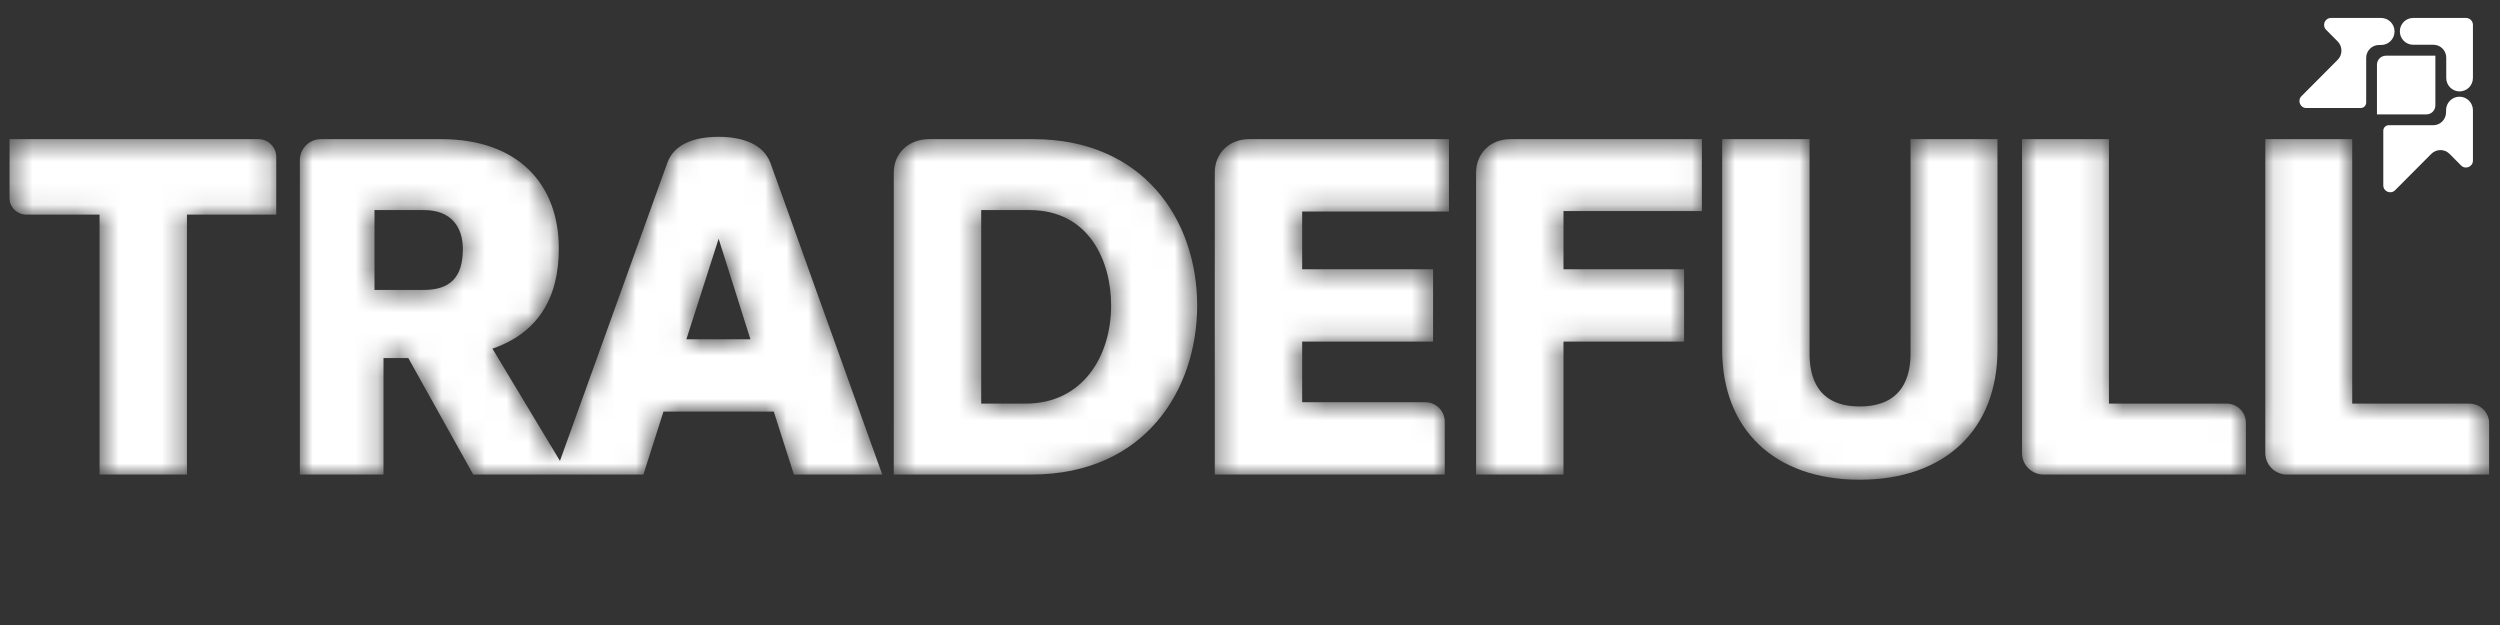<svg width="116" height="29" viewBox="0 0 116 29" fill="none" xmlns="http://www.w3.org/2000/svg">
<rect x="0" y="0" width="116" height="29" fill="#333333" stroke="none"/>
<g clip-path="url(#clip0_1487_70579)">
<mask id="mask0_1487_70579" style="mask-type:luminance" maskUnits="userSpaceOnUse" x="0" y="6" width="116" height="17">
<path d="M105.11 21.017V6.457H109.144V18.728H114.581C115.089 18.728 115.5 19.141 115.5 19.651V22.019H106.107C105.557 22.019 105.11 21.57 105.11 21.017ZM93.821 21.017V6.457H97.855V18.728H103.32C103.812 18.728 104.21 19.128 104.21 19.622V22.019H94.818C94.267 22.019 93.821 21.57 93.821 21.017ZM79.908 16.221V6.457H83.964V16.418C83.964 17.442 84.29 18.859 86.285 18.859C88.302 18.859 88.649 17.442 88.649 16.418V6.457H92.683V16.221C92.683 19.927 90.254 22.259 86.285 22.259C82.338 22.259 79.908 19.927 79.908 16.221ZM72.546 9.792V12.494H78.142V15.851H72.546V22.019H68.49V8.005C68.49 7.111 69.163 6.457 70.074 6.457H78.967V9.792H72.546ZM60.421 9.814V12.494H66.495V15.851H60.421V18.663H66.138C66.634 18.663 67.037 19.067 67.037 19.566V22.019H56.365V8.005C56.365 7.111 57.038 6.457 57.949 6.457H67.232V9.814H60.421ZM47.588 18.728H45.528V9.748H47.762C50.56 9.748 51.557 12.146 51.557 14.173C51.557 16.505 50.256 18.728 47.588 18.728ZM47.957 6.457H43.098C42.166 6.457 41.471 7.111 41.471 8.005V22.019H47.848C53.162 22.019 55.548 18.052 55.548 14.173C55.548 10.184 53.032 6.457 47.957 6.457ZM31.848 15.742L33.345 11.078L34.82 15.742H31.848ZM35.752 7.569C35.427 6.697 34.473 6.348 33.345 6.348C32.195 6.348 31.263 6.697 30.959 7.569L25.753 22.019H29.853L30.785 19.099H35.904L36.837 22.019H40.936L35.752 7.569ZM19.654 13.453H17.377V9.748H19.676C20.934 9.748 21.476 10.533 21.476 11.557C21.476 12.887 20.869 13.453 19.654 13.453ZM22.849 16.178C24.931 15.459 25.929 13.868 25.929 11.536C25.929 8.506 23.998 6.457 20.485 6.457H14.888C14.349 6.457 13.912 6.896 13.912 7.437V22.019H17.795V16.614H18.945L21.959 22.019H26.363L22.849 16.178ZM12.818 9.958H8.675V22.019H4.619V9.958H1.225C0.787 9.958 0.433 9.602 0.433 9.163V6.457H11.992C12.448 6.457 12.818 6.828 12.818 7.287V9.958Z" fill="white"/>
</mask>
<g mask="url(#mask0_1487_70579)">
<path d="M105.11 21.017V6.457H109.144V18.728H114.581C115.089 18.728 115.5 19.141 115.5 19.651V22.019H106.107C105.557 22.019 105.11 21.57 105.11 21.017ZM93.821 21.017V6.457H97.855V18.728H103.32C103.812 18.728 104.21 19.128 104.21 19.622V22.019H94.818C94.267 22.019 93.821 21.57 93.821 21.017ZM79.908 16.221V6.457H83.964V16.418C83.964 17.442 84.29 18.859 86.285 18.859C88.302 18.859 88.649 17.442 88.649 16.418V6.457H92.683V16.221C92.683 19.927 90.254 22.259 86.285 22.259C82.338 22.259 79.908 19.927 79.908 16.221ZM72.546 9.792V12.494H78.142V15.851H72.546V22.019H68.49V8.005C68.49 7.111 69.163 6.457 70.074 6.457H78.967V9.792H72.546ZM60.421 9.814V12.494H66.495V15.851H60.421V18.663H66.138C66.634 18.663 67.037 19.067 67.037 19.566V22.019H56.365V8.005C56.365 7.111 57.038 6.457 57.949 6.457H67.232V9.814H60.421ZM47.588 18.728H45.528V9.748H47.762C50.56 9.748 51.557 12.146 51.557 14.173C51.557 16.505 50.256 18.728 47.588 18.728ZM47.957 6.457H43.098C42.166 6.457 41.471 7.111 41.471 8.005V22.019H47.848C53.162 22.019 55.548 18.052 55.548 14.173C55.548 10.184 53.032 6.457 47.957 6.457ZM31.848 15.742L33.345 11.078L34.82 15.742H31.848ZM35.752 7.569C35.427 6.697 34.473 6.348 33.345 6.348C32.195 6.348 31.263 6.697 30.959 7.569L25.753 22.019H29.853L30.785 19.099H35.904L36.837 22.019H40.936L35.752 7.569ZM19.654 13.453H17.377V9.748H19.676C20.934 9.748 21.476 10.533 21.476 11.557C21.476 12.887 20.869 13.453 19.654 13.453ZM22.849 16.178C24.931 15.459 25.929 13.868 25.929 11.536C25.929 8.506 23.998 6.457 20.485 6.457H14.888C14.349 6.457 13.912 6.896 13.912 7.437V22.019H17.795V16.614H18.945L21.959 22.019H26.363L22.849 16.178ZM12.818 9.958H8.675V22.019H4.619V9.958H1.225C0.787 9.958 0.433 9.602 0.433 9.163V6.457H11.992C12.448 6.457 12.818 6.828 12.818 7.287V9.958Z" fill="url(#paint0_linear_1487_70579)"/>
</g>
<path d="M114.12 4.487C113.776 4.487 113.497 4.768 113.497 5.114V5.212C113.497 5.542 113.23 5.81 112.901 5.81H110.838C110.698 5.81 110.585 5.924 110.585 6.064V8.6C110.585 8.887 110.93 9.03 111.132 8.827L112.812 7.14C113.046 6.904 113.426 6.904 113.66 7.14L114.196 7.679C114.398 7.882 114.744 7.738 114.744 7.451V5.114C114.744 4.768 114.464 4.487 114.12 4.487ZM114.125 4.241C114.467 4.241 114.744 3.963 114.744 3.619V2.087V1.155C114.744 0.978 114.6 0.833 114.423 0.833H113.497H111.971C111.63 0.833 111.353 1.112 111.353 1.455C111.353 1.798 111.63 2.077 111.971 2.077H112.911C113.24 2.077 113.506 2.345 113.506 2.675V3.619C113.506 3.963 113.783 4.241 114.125 4.241ZM113.001 4.889C113.001 5.12 112.815 5.308 112.585 5.308H110.291V3.003C110.291 2.772 110.478 2.584 110.708 2.584H110.87H113.001V4.726V4.889ZM111.107 1.46C111.107 1.114 110.828 0.833 110.484 0.833H108.158C107.873 0.833 107.73 1.18 107.932 1.383L108.468 1.922C108.702 2.158 108.702 2.539 108.468 2.775L106.788 4.462C106.586 4.665 106.729 5.012 107.015 5.012H109.538C109.678 5.012 109.791 4.898 109.791 4.758V2.685C109.791 2.354 110.058 2.087 110.387 2.087H110.484C110.828 2.087 111.107 1.806 111.107 1.46Z" fill="white"/>
</g>
<defs>
<linearGradient id="paint0_linear_1487_70579" x1="0.433" y1="14.303" x2="115.5" y2="14.303" gradientUnits="userSpaceOnUse">
<stop stop-color="white"/>
</linearGradient>
<clipPath id="clip0_1487_70579">
<rect width="115.079" height="27.339" fill="white" transform="translate(0.433 0.834)"/>
</clipPath>
</defs>
</svg>
